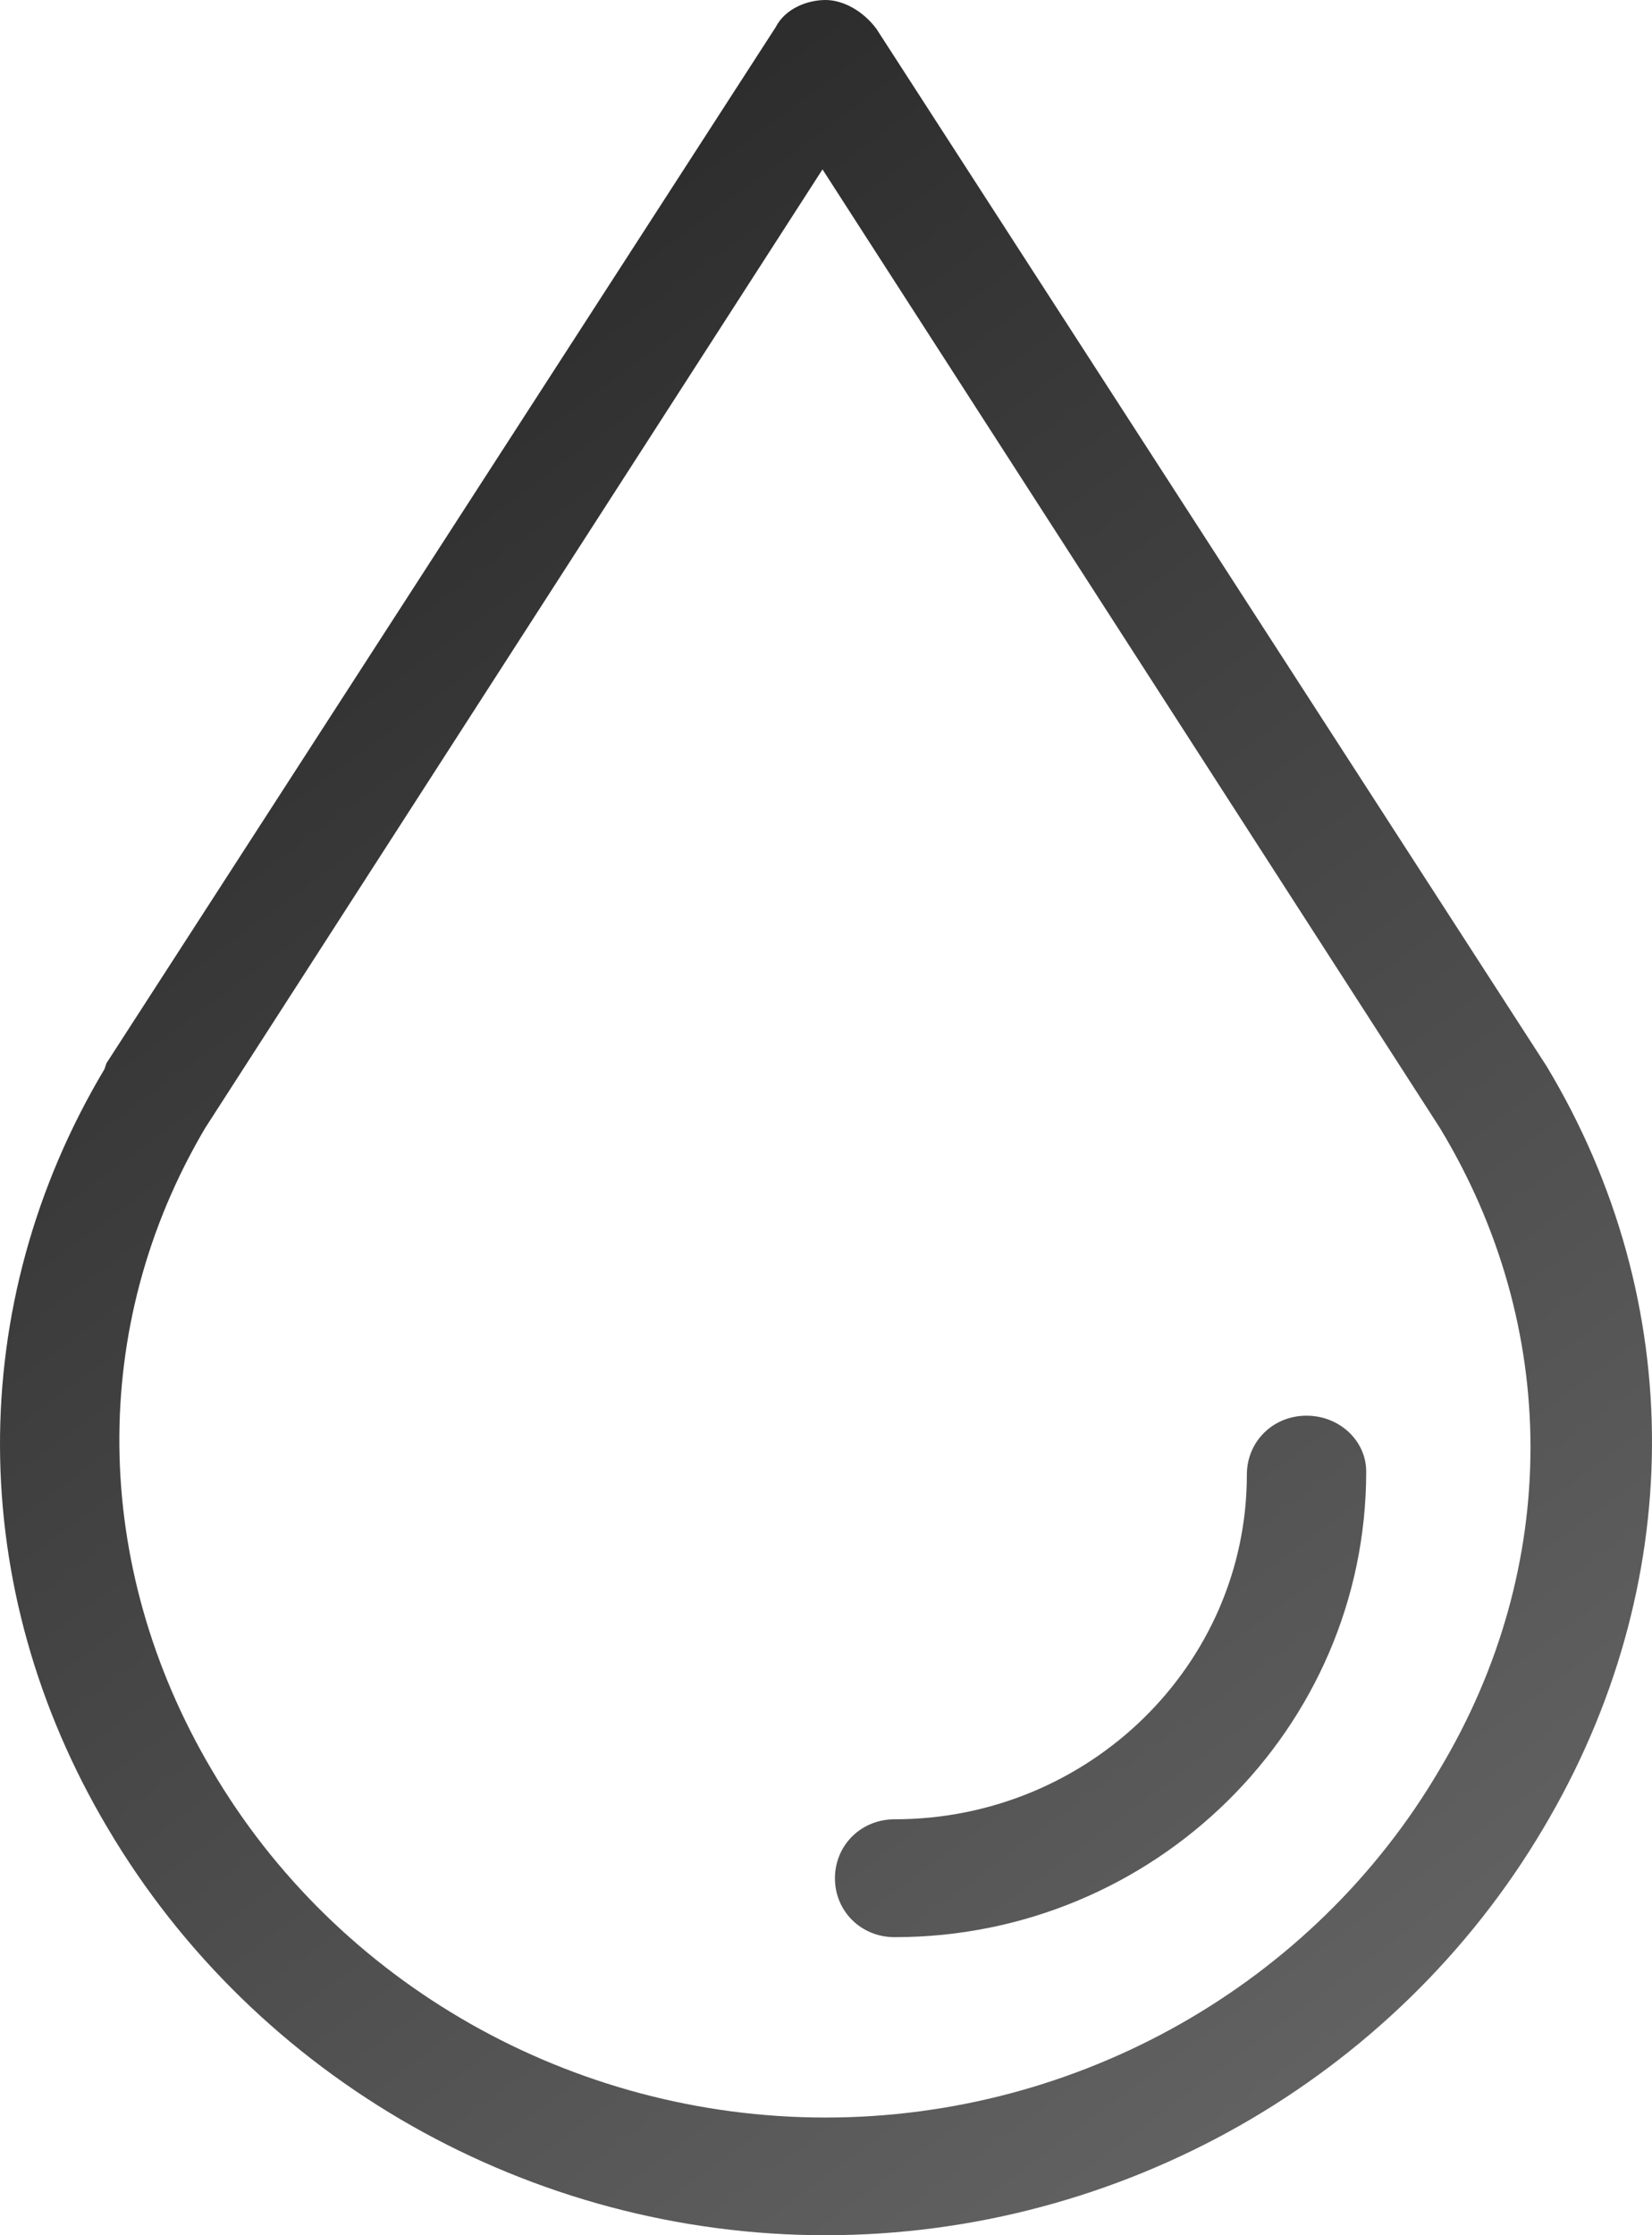 <svg width="17px" height="23px" viewBox="0 0 17 23" version="1.1" xmlns="http://www.w3.org/2000/svg" xmlns:xlink="http://www.w3.org/1999/xlink">
    <!-- Generator: Sketch 47.1 (45422) - http://www.bohemiancoding.com/sketch -->
    <desc>Created with Sketch.</desc>
    <defs>
        <linearGradient x1="-22.001%" y1="-49.769%" x2="98.491%" y2="164.013%" id="linearGradient-1">
            <stop stop-color="#000000" offset="0%"></stop>
            <stop stop-color="#8A8A8A" offset="100%"></stop>
        </linearGradient>
    </defs>
    <g id="UI-Kit" stroke="none" stroke-width="1" fill="none" fill-rule="evenodd">
        <g id="Icons" transform="translate(-746, -242)" fill="url(#linearGradient-1)">
            <g id="Icon/Small/Oils" transform="translate(746, 242)">
                <g id="Oils-Icon-(Small)">
                    <path d="M14.817,18.203 C13.522,20.415 11.1,21.789 8.495,21.789 C5.89,21.789 3.468,20.415 2.174,18.203 C0.935,16.1 0.912,13.634 2.112,11.606 L8.464,1.743 L14.814,11.601 C16.061,13.655 16.061,16.122 14.817,18.203 M15.916,10.972 L9.019,0.297 C8.885,0.116 8.68,0 8.495,0 C8.311,0 8.081,0.086 7.982,0.28 L1.095,10.941 L1.075,11.001 C-0.37,13.424 -0.357,16.343 1.107,18.809 C2.633,21.394 5.464,23 8.495,23 C11.527,23 14.357,21.394 15.884,18.809 C17.361,16.323 17.372,13.394 15.916,10.972 M13.445,14.567 C13.1,14.567 12.831,14.833 12.831,15.173 C12.831,17.129 11.205,18.72 9.206,18.72 C8.861,18.72 8.592,18.987 8.592,19.327 C8.592,19.666 8.861,19.933 9.206,19.933 C11.882,19.933 14.059,17.784 14.059,15.142 C14.059,14.825 13.784,14.567 13.445,14.567" id="Fill-1"></path>
                </g>
            </g>
        </g>
    </g>
</svg>
